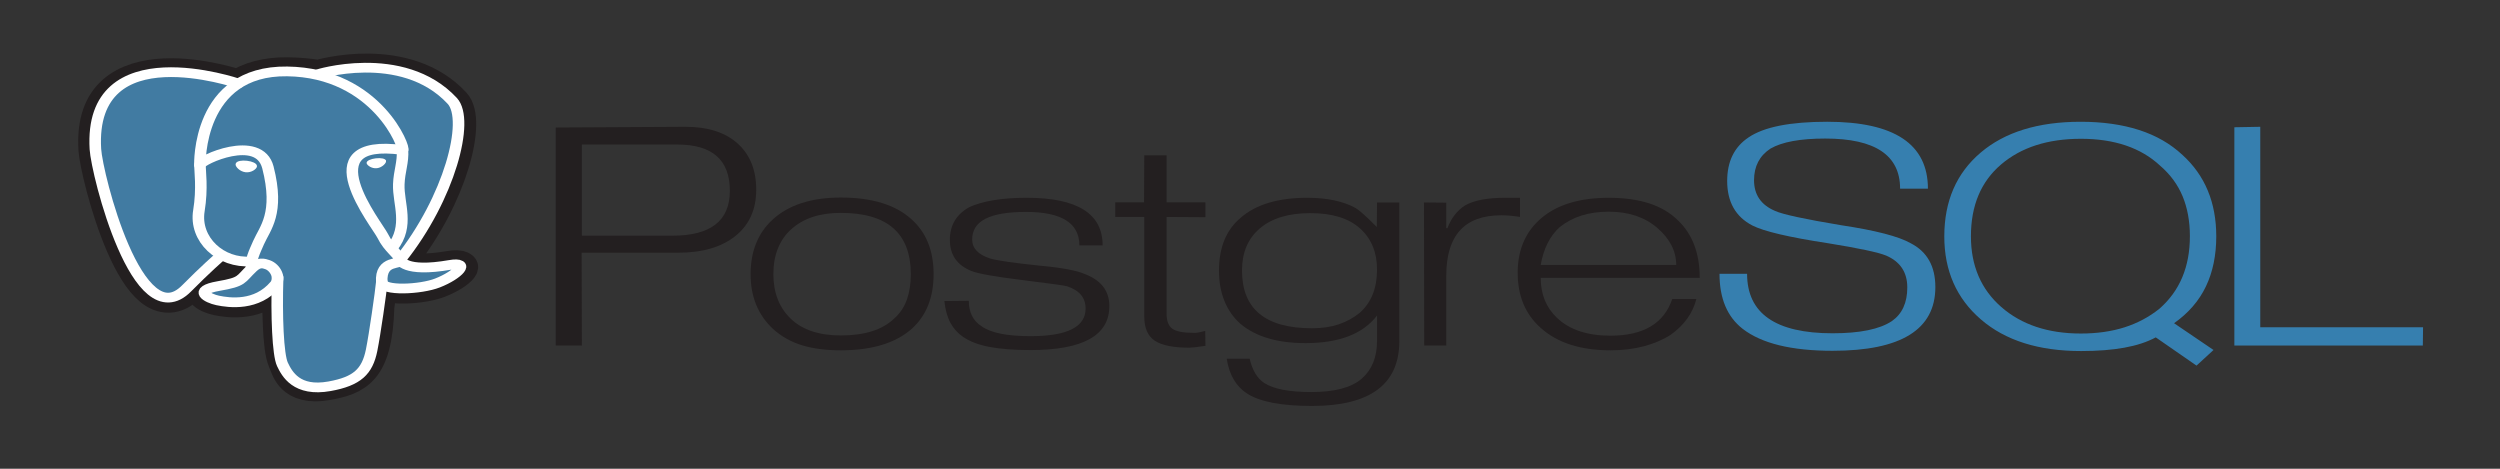 <?xml version="1.0" encoding="UTF-8" standalone="no"?>
<!-- Created with Inkscape (http://www.inkscape.org/) -->

<svg
   xmlns:dc="http://purl.org/dc/elements/1.1/"
   xmlns:cc="http://creativecommons.org/ns#"
   xmlns:rdf="http://www.w3.org/1999/02/22-rdf-syntax-ns#"
   xmlns:svg="http://www.w3.org/2000/svg"
   xmlns="http://www.w3.org/2000/svg"
   xmlns:sodipodi="http://sodipodi.sourceforge.net/DTD/sodipodi-0.dtd"
   xmlns:inkscape="http://www.inkscape.org/namespaces/inkscape"
   width="320"
   height="60"
   id="svg2"
   version="1.1"
   inkscape:version="0.91 r13725"
   sodipodi:docname="postgresql-horizontal.svg"
   inkscape:export-filename="/home/amarcuse/site/vlz/www/logos/postgresql/postgresql-horizontal.png"
   inkscape:export-xdpi="90"
   inkscape:export-ydpi="90">
  <rect width="100%" height="100%" fill="#333333" stroke="none"/>
  <defs
     id="defs4">
    <clipPath
       clipPathUnits="userSpaceOnUse"
       id="clipPath4250">
      <path
         inkscape:connector-curvature="0"
         d="M 0,0 792,0 792,612 0,612 0,0 Z"
         id="path4252" />
    </clipPath>
  </defs>
  <sodipodi:namedview
     id="base"
     pagecolor="#ffffff"
     bordercolor="#666666"
     borderopacity="1.0"
     inkscape:pageopacity="0.0"
     inkscape:pageshadow="2"
     inkscape:zoom="2.2817806"
     inkscape:cx="263.60992"
     inkscape:cy="39.670143"
     inkscape:document-units="px"
     inkscape:current-layer="layer1"
     showgrid="false"
     fit-margin-top="0"
     fit-margin-left="0"
     fit-margin-right="0"
     fit-margin-bottom="0"
     inkscape:window-width="1730"
     inkscape:window-height="979"
     inkscape:window-x="75"
     inkscape:window-y="34"
     inkscape:window-maximized="0" />
  <g
     inkscape:label="Layer 1"
     inkscape:groupmode="layer"
     id="layer1"
     transform="translate(0.141,-992.327)">
    <g
       id="g4244"
       transform="matrix(0.712,0,0,-0.712,-14.592,948.629)" />
    <g
       id="g4466"
       transform="matrix(0.261,0,0,0.261,67.396,969.741)">
      <path
         id="path4254"
         style="fill:#231f20;fill-opacity:1;fill-rule:nonzero;stroke:none"
         d="m 71.038,202.117 -44.438,0 0,-44.695 46.849,0 c 17.147,0 25.722,7.565 25.722,22.693 0,14.669 -9.379,22.002 -28.134,22.002 m 31.938,-45.218 c -6.089,-5.454 -14.61,-8.181 -25.558,-8.181 l -63.638,0.353 0,106.914 12.82,0 -0.118,-45.517 47.353,0 c 11.876,0 21.223,-2.726 28.043,-8.178 6.82,-5.454 10.231,-13.017 10.231,-22.695 0,-9.678 -3.045,-17.242 -9.133,-22.696 z"
         inkscape:connector-curvature="0" />
      <path
         id="path4256"
         style="fill:#231f20;fill-opacity:1;fill-rule:nonzero;stroke:none"
         d="m 185.963,233.545 c -1.301,3.61 -3.33,6.639 -6.085,9.094 -5.742,5.607 -14.504,8.406 -26.292,8.406 -10.641,0 -18.812,-2.722 -24.512,-8.174 -5.702,-5.449 -8.553,-12.741 -8.553,-21.876 0,-4.758 0.746,-8.979 2.238,-12.664 1.492,-3.685 3.654,-6.795 6.486,-9.327 5.894,-5.373 14.007,-8.061 24.341,-8.061 22.886,0 34.33,10.019 34.33,30.052 0,4.76 -0.652,8.943 -1.953,12.55 m 2.325,-39.44 c -7.815,-7.125 -19.382,-10.688 -34.702,-10.688 -14.48,0 -25.665,3.641 -33.555,10.919 -7.123,6.587 -10.685,15.474 -10.685,26.659 0,11.108 3.676,20.071 11.03,26.887 4.059,3.679 8.79,6.34 14.192,7.987 5.4,1.647 11.74,2.471 19.017,2.471 15.243,0 26.849,-3.523 34.818,-10.571 7.123,-6.434 10.687,-15.357 10.687,-26.774 0,-11.49 -3.602,-20.453 -10.803,-26.889 z"
         inkscape:connector-curvature="0" />
      <path
         id="path4258"
         style="fill:#231f20;fill-opacity:1;fill-rule:nonzero;stroke:none"
         d="m 285.289,236.633 c 0,14.392 -12.894,21.586 -38.682,21.586 -7.882,0 -14.52,-0.499 -19.916,-1.502 -5.396,-1.003 -9.775,-2.661 -13.143,-4.972 -2.601,-1.763 -4.667,-4.059 -6.198,-6.893 -1.531,-2.833 -2.524,-6.394 -2.983,-10.68 l 11.997,-0.115 c 0,5.664 2.098,9.835 6.3,12.516 4.506,3.218 12.487,4.824 23.944,4.824 18.023,0 27.035,-4.514 27.035,-13.549 0,-5.28 -3.022,-8.916 -9.067,-10.908 -1.226,-0.383 -8.514,-1.396 -21.868,-3.042 -13.353,-1.647 -21.674,-3.12 -24.962,-4.421 -7.117,-2.832 -10.675,-7.923 -10.675,-15.273 0,-7.196 3.177,-12.556 9.536,-16.077 3.141,-1.453 7.067,-2.583 11.779,-3.388 4.712,-0.804 10.17,-1.207 16.376,-1.207 24.821,0 37.232,7.789 37.232,23.362 l -11.409,0 c 0,-10.948 -8.726,-16.423 -26.174,-16.423 -8.876,0 -15.497,1.11 -19.859,3.329 -4.363,2.22 -6.542,5.628 -6.542,10.22 0,4.288 2.946,7.388 8.839,9.3 3.445,0.997 11.365,2.146 23.765,3.447 11.098,0.996 18.713,2.41 22.847,4.249 7.883,3.062 11.826,8.268 11.826,15.614 z"
         inkscape:connector-curvature="0" />
      <path
         id="path4260"
         style="fill:#231f20;fill-opacity:1;fill-rule:nonzero;stroke:none"
         d="m 332.415,256.132 c -1.838,0.305 -3.466,0.533 -4.881,0.686 -1.417,0.149 -2.432,0.227 -3.043,0.227 -7.811,0 -13.444,-1.13 -16.899,-3.396 -3.455,-2.261 -5.181,-6.232 -5.181,-11.911 l 0,-48.795 -14.232,0 0,-7.175 14.118,0 0.114,-23.054 10.938,0 0,23.054 19.047,0 0,7.292 -19.047,-0.117 0,47.473 c 0,3.535 0.938,5.974 2.814,7.319 1.874,1.345 5.224,2.015 10.049,2.015 0.689,0.078 1.456,0.055 2.297,-0.074 0.842,-0.129 2.105,-0.419 3.79,-0.864 l 0.116,7.319 z"
         inkscape:connector-curvature="0" />
      <path
         id="path4262"
         style="fill:#231f20;fill-opacity:1;fill-rule:nonzero;stroke:none"
         d="m 408.067,239.944 c -2.985,2.447 -6.388,4.321 -10.215,5.624 -3.826,1.3 -8.225,1.951 -13.197,1.951 -22.877,0 -34.313,-9.448 -34.313,-28.344 0,-8.797 2.925,-15.681 8.779,-20.654 5.851,-4.973 14.095,-7.459 24.731,-7.459 10.711,0 18.841,2.507 24.388,7.516 5.546,5.012 8.322,11.725 8.322,20.138 0,9.18 -2.832,16.254 -8.494,21.228 m 19.433,-54.128 -10.939,0 -0.116,12.06 c -4.822,-4.897 -8.268,-7.993 -10.335,-9.294 -6.125,-3.365 -14.048,-5.048 -23.77,-5.048 -14.239,0 -25.112,3.252 -32.613,9.757 -7.12,5.969 -10.678,14.616 -10.678,25.941 0,5.587 0.9,10.579 2.701,14.978 1.801,4.398 4.428,8.13 7.877,11.189 7.513,6.273 18.131,9.412 31.856,9.412 16.483,0 28.175,-4.508 35.076,-13.527 l 0,12.485 c 0,7.961 -2.509,14.125 -7.522,18.487 -5.015,4.365 -13.263,6.548 -24.746,6.548 -10.795,0 -18.488,-1.488 -23.079,-4.459 -3.446,-2.285 -5.819,-6.251 -7.119,-11.89 l -11.254,0 c 1.224,7.877 4.556,13.574 9.993,17.091 6.279,4.051 16.885,6.079 31.82,6.079 28.563,0 42.847,-10.619 42.847,-31.857 l 0,-67.952 z"
         inkscape:connector-curvature="0" />
      <path
         id="path4264"
         style="fill:#231f20;fill-opacity:1;fill-rule:nonzero;stroke:none"
         d="m 486.666,192.922 c -3.288,-0.534 -6.348,-0.803 -9.177,-0.803 -17.98,0 -26.967,9.859 -26.967,29.576 l 0,34.289 -10.822,0 -0.118,-70.162 10.941,0.108 0,12.518 0.574,0 c 1.835,-4.932 4.743,-8.672 8.722,-11.217 4.36,-2.466 10.861,-3.699 19.506,-3.699 1.76,0 3.23,0 4.418,0 1.187,0 2.162,0 2.925,0 l 0,9.389 z"
         inkscape:connector-curvature="0" />
      <path
         id="path4266"
         style="fill:#231f20;fill-opacity:1;fill-rule:nonzero;stroke:none"
         d="m 496.838,216.467 c 1.377,-7.974 4.476,-14.147 9.294,-18.519 3.138,-2.531 6.698,-4.429 10.675,-5.693 3.982,-1.264 8.46,-1.899 13.433,-1.899 9.718,0 17.653,2.665 23.815,7.995 6.16,5.328 9.237,11.368 9.237,18.116 l -66.454,0 m 67.526,-21.644 c -3.83,-3.839 -8.579,-6.68 -14.247,-8.524 -5.668,-1.844 -12.291,-2.766 -19.874,-2.766 -14.174,0 -25.165,3.295 -32.98,9.884 -7.81,6.588 -11.719,15.551 -11.719,26.889 0,11.337 3.755,20.337 11.256,27.001 8.115,7.355 19.563,11.031 34.343,11.031 5.892,0 11.346,-0.669 16.362,-2.002 5.016,-1.334 9.401,-3.224 13.152,-5.664 6.585,-4.729 10.754,-10.564 12.521,-17.503 l -11.825,0 c -4.058,11.996 -14.158,17.994 -30.305,17.994 -11.404,0 -20.171,-2.932 -26.29,-8.801 -5.282,-5.028 -7.92,-11.542 -7.92,-19.545 l 77.981,0 c 0,-11.902 -3.482,-21.235 -10.455,-27.994 z"
         inkscape:connector-curvature="0" />
      <path
         id="path4268"
         style="fill:#367faf;fill-opacity:1;fill-rule:nonzero;stroke:none"
         d="m 690.38,227.324 c 0,20.831 -16.799,31.247 -50.402,31.247 -20.133,0 -34.828,-3.586 -44.088,-10.765 -7.58,-5.897 -11.366,-14.891 -11.366,-26.988 l 13.527,0 c 0,19.447 13.972,29.168 41.924,29.168 13.401,0 23.09,-1.989 29.064,-5.967 5.054,-3.516 7.58,-9.024 7.58,-16.521 0,-7.421 -3.446,-12.622 -10.339,-15.607 -3.906,-1.606 -13.442,-3.635 -28.605,-6.083 -19.067,-2.907 -31.433,-5.814 -37.099,-8.72 -8.192,-4.285 -12.289,-11.553 -12.289,-21.805 0,-9.562 3.486,-16.677 10.455,-21.345 7.5,-5.125 20.367,-7.689 38.595,-7.689 32.931,0 49.397,10.938 49.397,32.812 l -13.643,0 c 0,-16.386 -12.228,-24.578 -36.68,-24.578 -12.264,0 -21.233,1.648 -26.904,4.941 -5.367,3.523 -8.047,8.693 -8.047,15.509 0,7.123 3.446,12.14 10.342,15.051 3.672,1.686 14.471,4.022 32.394,7.01 16.851,2.529 28.221,5.476 34.121,8.846 8.043,4.136 12.063,11.299 12.063,21.485 z"
         inkscape:connector-curvature="0" />
      <path
         id="path4270"
         style="fill:#367faf;fill-opacity:1;fill-rule:nonzero;stroke:none"
         d="m 800.255,237.954 c -5.056,4.049 -10.768,7.086 -17.13,9.114 -6.365,2.024 -13.49,3.038 -21.384,3.038 -16.097,0 -29.107,-4.338 -39.037,-13.013 -9.922,-8.674 -14.884,-20.236 -14.884,-34.682 0,-15.058 4.921,-26.79 14.771,-35.2 9.852,-8.408 22.9,-12.612 39.15,-12.612 16.478,0 29.435,4.395 38.862,13.185 4.978,4.284 8.659,9.289 11.038,15.021 2.373,5.734 3.564,12.269 3.564,19.606 0,14.982 -4.984,26.828 -14.95,35.543 m 7.19,7.091 c 7.05,-4.969 12.263,-10.992 15.636,-18.068 3.374,-7.075 5.062,-15.243 5.062,-24.5 0,-16.601 -5.518,-29.912 -16.546,-39.933 -5.897,-5.508 -13.022,-9.601 -21.37,-12.278 -8.347,-2.678 -17.886,-4.017 -28.606,-4.017 -20.833,0 -37.184,5.05 -49.054,15.147 -11.874,10.097 -17.805,23.79 -17.805,41.077 0,16.828 5.987,30.407 17.97,40.731 11.981,10.326 28.351,15.488 49.099,15.488 8.114,0 15.195,-0.549 21.243,-1.647 6.048,-1.1 11.179,-2.786 15.392,-5.059 l 19.983,13.85 8.345,-7.666 -19.349,-13.125 z"
         inkscape:connector-curvature="0" />
      <path
         id="path4272"
         style="fill:#367faf;fill-opacity:1;fill-rule:nonzero;stroke:none"
         d="m 929.443,255.985 -92.425,0 0,-107.035 12.705,-0.231 0,98.328 79.837,0 -0.116,8.939 z"
         inkscape:connector-curvature="0" />
    </g>
    <g
       id="g4478"
       transform="matrix(0.102,0,0,0.086,-9.267,970.154)">
      <path
         inkscape:connector-curvature="0"
         d="m 562.63,714.403 c 3.291,-27.429 2.306,-31.451 22.736,-27.01 l 5.187,0.455 c 15.709,0.715 36.26,-2.526 48.333,-8.135 25.99,-12.06 41.401,-32.195 15.775,-26.903 -58.456,12.059 -62.475,-7.737 -62.475,-7.737 61.727,-91.587 87.531,-207.855 65.259,-236.313 -60.749,-77.622 -165.906,-40.916 -167.665,-39.963 l -0.56,0.103 c -11.554,-2.396 -24.479,-3.828 -39,-4.062 -26.449,-0.435 -46.522,6.935 -61.747,18.483 0,0 -187.591,-77.284 -178.865,97.196 1.856,37.12 53.204,280.865 114.444,207.243 22.385,-26.921 44.015,-49.683 44.015,-49.683 10.741,7.136 23.6,10.778 37.089,9.469 l 1.042,-0.889 c -0.327,3.342 -0.182,6.612 0.417,10.481 -15.775,17.627 -11.138,20.724 -42.681,27.216 -31.91,6.577 -13.163,18.287 -0.925,21.345 14.838,3.712 49.167,8.969 72.362,-23.503 l -0.923,3.706 c 6.189,4.951 5.769,35.586 6.648,57.474 0.876,21.888 2.344,42.316 6.807,54.358 4.46,12.042 9.727,43.06 51.182,34.176 34.645,-7.423 61.132,-18.108 63.547,-117.509"
         style="fill:#231f20;fill-opacity:1;fill-rule:nonzero;stroke:#231f20;stroke-width:43.462;stroke-linecap:butt;stroke-linejoin:miter;stroke-miterlimit:4;stroke-dasharray:none;stroke-opacity:1"
         id="path4276" />
      <path
         id="path4278"
         style="fill:#417ba2;fill-opacity:1;fill-rule:nonzero;stroke:none"
         d="m 654.665,652.81 c -58.461,12.059 -62.48,-7.737 -62.48,-7.737 61.727,-91.591 87.531,-207.861 65.262,-236.318 -60.748,-77.619 -165.909,-40.911 -167.663,-39.958 l -0.565,0.101 c -11.554,-2.397 -24.479,-3.826 -39.006,-4.062 -26.451,-0.434 -46.516,6.934 -61.741,18.482 0,0 -187.596,-77.283 -178.87,97.196 1.854,37.123 53.203,280.869 114.444,207.247 22.385,-26.921 44.013,-49.683 44.013,-49.683 10.741,7.136 23.602,10.778 37.083,9.469 l 1.047,-0.889 c -0.325,3.342 -0.174,6.612 0.421,10.481 -15.776,17.627 -11.142,20.724 -42.68,27.216 -31.914,6.577 -13.166,18.287 -0.926,21.345 14.84,3.712 49.17,8.969 72.362,-23.503 l -0.924,3.706 c 6.183,4.951 10.524,32.206 9.795,56.913 -0.726,24.707 -1.212,41.671 3.657,54.919 4.872,13.249 9.725,43.06 51.19,34.176 34.645,-7.423 52.598,-26.664 55.096,-58.755 1.772,-22.815 5.781,-19.445 6.035,-39.843 l 3.218,-9.656 c 3.71,-30.929 0.59,-40.907 21.934,-36.266 l 5.187,0.455 c 15.709,0.715 36.271,-2.526 48.337,-8.135 25.985,-12.061 41.397,-32.195 15.775,-26.903 z"
         inkscape:connector-curvature="0" />
      <path
         inkscape:connector-curvature="0"
         d="m 437.876,670.538 c -1.61,57.548 0.404,115.498 6.036,129.581 5.633,14.085 17.692,41.478 59.16,32.595 34.64,-7.427 47.245,-21.798 52.714,-53.522 4.03,-23.34 11.796,-88.159 12.792,-101.44"
         style="fill:none;stroke:#ffffff;stroke-width:14.487;stroke-linecap:round;stroke-linejoin:round;stroke-miterlimit:4;stroke-dasharray:none;stroke-opacity:1"
         id="path4282" />
      <path
         inkscape:connector-curvature="0"
         d="m 388.181,382.034 c 0,0 -187.723,-76.726 -178.996,97.753 1.856,37.12 53.204,280.877 114.447,207.251 22.38,-26.924 42.621,-48.041 42.621,-48.041"
         style="fill:none;stroke:#ffffff;stroke-width:14.487;stroke-linecap:round;stroke-linejoin:round;stroke-miterlimit:4;stroke-dasharray:none;stroke-opacity:1"
         id="path4286" />
      <path
         inkscape:connector-curvature="0"
         d="m 489.577,368.029 c -6.501,2.037 104.423,-40.548 167.461,39.999 22.267,28.456 -3.538,144.728 -65.263,236.323"
         style="fill:none;stroke:#ffffff;stroke-width:14.487;stroke-linecap:round;stroke-linejoin:round;stroke-miterlimit:4;stroke-dasharray:none;stroke-opacity:1"
         id="path4290" />
      <path
         inkscape:connector-curvature="0"
         d="m 591.776,644.352 c 0,0 4.021,19.798 62.485,7.733 25.615,-5.292 10.2,14.846 -15.78,26.91 -21.321,9.895 -69.124,12.432 -69.904,-1.243 -2.012,-35.28 25.159,-24.561 23.198,-33.401 -1.774,-7.962 -13.922,-15.776 -21.959,-35.259 -7.017,-17.008 -96.229,-147.436 24.74,-128.068 4.432,-0.917 -31.55,-115.062 -144.761,-116.918 -113.177,-1.855 -109.464,139.193 -109.464,139.193"
         style="fill:none;stroke:#ffffff;stroke-width:14.487;stroke-linecap:round;stroke-linejoin:bevel;stroke-miterlimit:4;stroke-dasharray:none;stroke-opacity:1"
         id="path4294" />
      <path
         inkscape:connector-curvature="0"
         d="m 406.196,656.416 c -15.781,17.626 -11.14,20.723 -42.681,27.217 -31.913,6.578 -13.163,18.285 -0.926,21.343 14.839,3.716 49.17,8.971 72.362,-23.509 7.065,-9.89 -0.042,-25.67 -9.741,-29.692 -4.688,-1.941 -10.955,-4.375 -19.013,4.642 z"
         style="fill:none;stroke:#ffffff;stroke-width:14.487;stroke-linecap:round;stroke-linejoin:round;stroke-miterlimit:4;stroke-dasharray:none;stroke-opacity:1"
         id="path4298" />
      <path
         inkscape:connector-curvature="0"
         d="m 405.161,656.108 c -1.587,-10.364 3.408,-22.696 8.759,-37.125 8.044,-21.645 26.602,-43.3 11.755,-111.971 -11.065,-51.174 -85.298,-10.652 -85.344,-3.711 -0.046,6.936 3.356,35.173 -1.241,68.049 -6,42.903 27.297,79.186 65.64,75.475"
         style="fill:none;stroke:#ffffff;stroke-width:14.487;stroke-linecap:round;stroke-linejoin:round;stroke-miterlimit:4;stroke-dasharray:none;stroke-opacity:1"
         id="path4302" />
      <path
         inkscape:connector-curvature="0"
         d="m 387.498,502.258 c -0.334,2.37 4.34,8.694 10.432,9.539 6.085,0.85 11.29,-4.092 11.619,-6.46 0.331,-2.37 -4.338,-4.98 -10.433,-5.832 -6.087,-0.848 -11.296,0.388 -11.618,2.753 z"
         style="fill:#ffffff;fill-opacity:1;fill-rule:nonzero;stroke:#ffffff;stroke-width:4.829;stroke-linecap:butt;stroke-linejoin:miter;stroke-miterlimit:4;stroke-dasharray:none;stroke-opacity:1"
         id="path4306" />
      <path
         inkscape:connector-curvature="0"
         d="m 572.783,497.427 c 0.331,2.37 -4.338,8.695 -10.431,9.54 -6.088,0.848 -11.295,-4.093 -11.63,-6.463 -0.322,-2.371 4.349,-4.98 10.437,-5.83 6.088,-0.848 11.294,0.386 11.624,2.753 z"
         style="fill:#ffffff;fill-opacity:1;fill-rule:nonzero;stroke:#ffffff;stroke-width:2.414;stroke-linecap:butt;stroke-linejoin:miter;stroke-miterlimit:4;stroke-dasharray:none;stroke-opacity:1"
         id="path4310" />
      <path
         inkscape:connector-curvature="0"
         d="m 594.556,481.025 c 1.002,18.59 -4.004,31.253 -4.635,51.046 -0.935,28.762 13.712,61.683 -8.358,94.646"
         style="fill:none;stroke:#ffffff;stroke-width:14.487;stroke-linecap:round;stroke-linejoin:round;stroke-miterlimit:4;stroke-dasharray:none;stroke-opacity:1"
         id="path4314" />
    </g>
  </g>
</svg>
